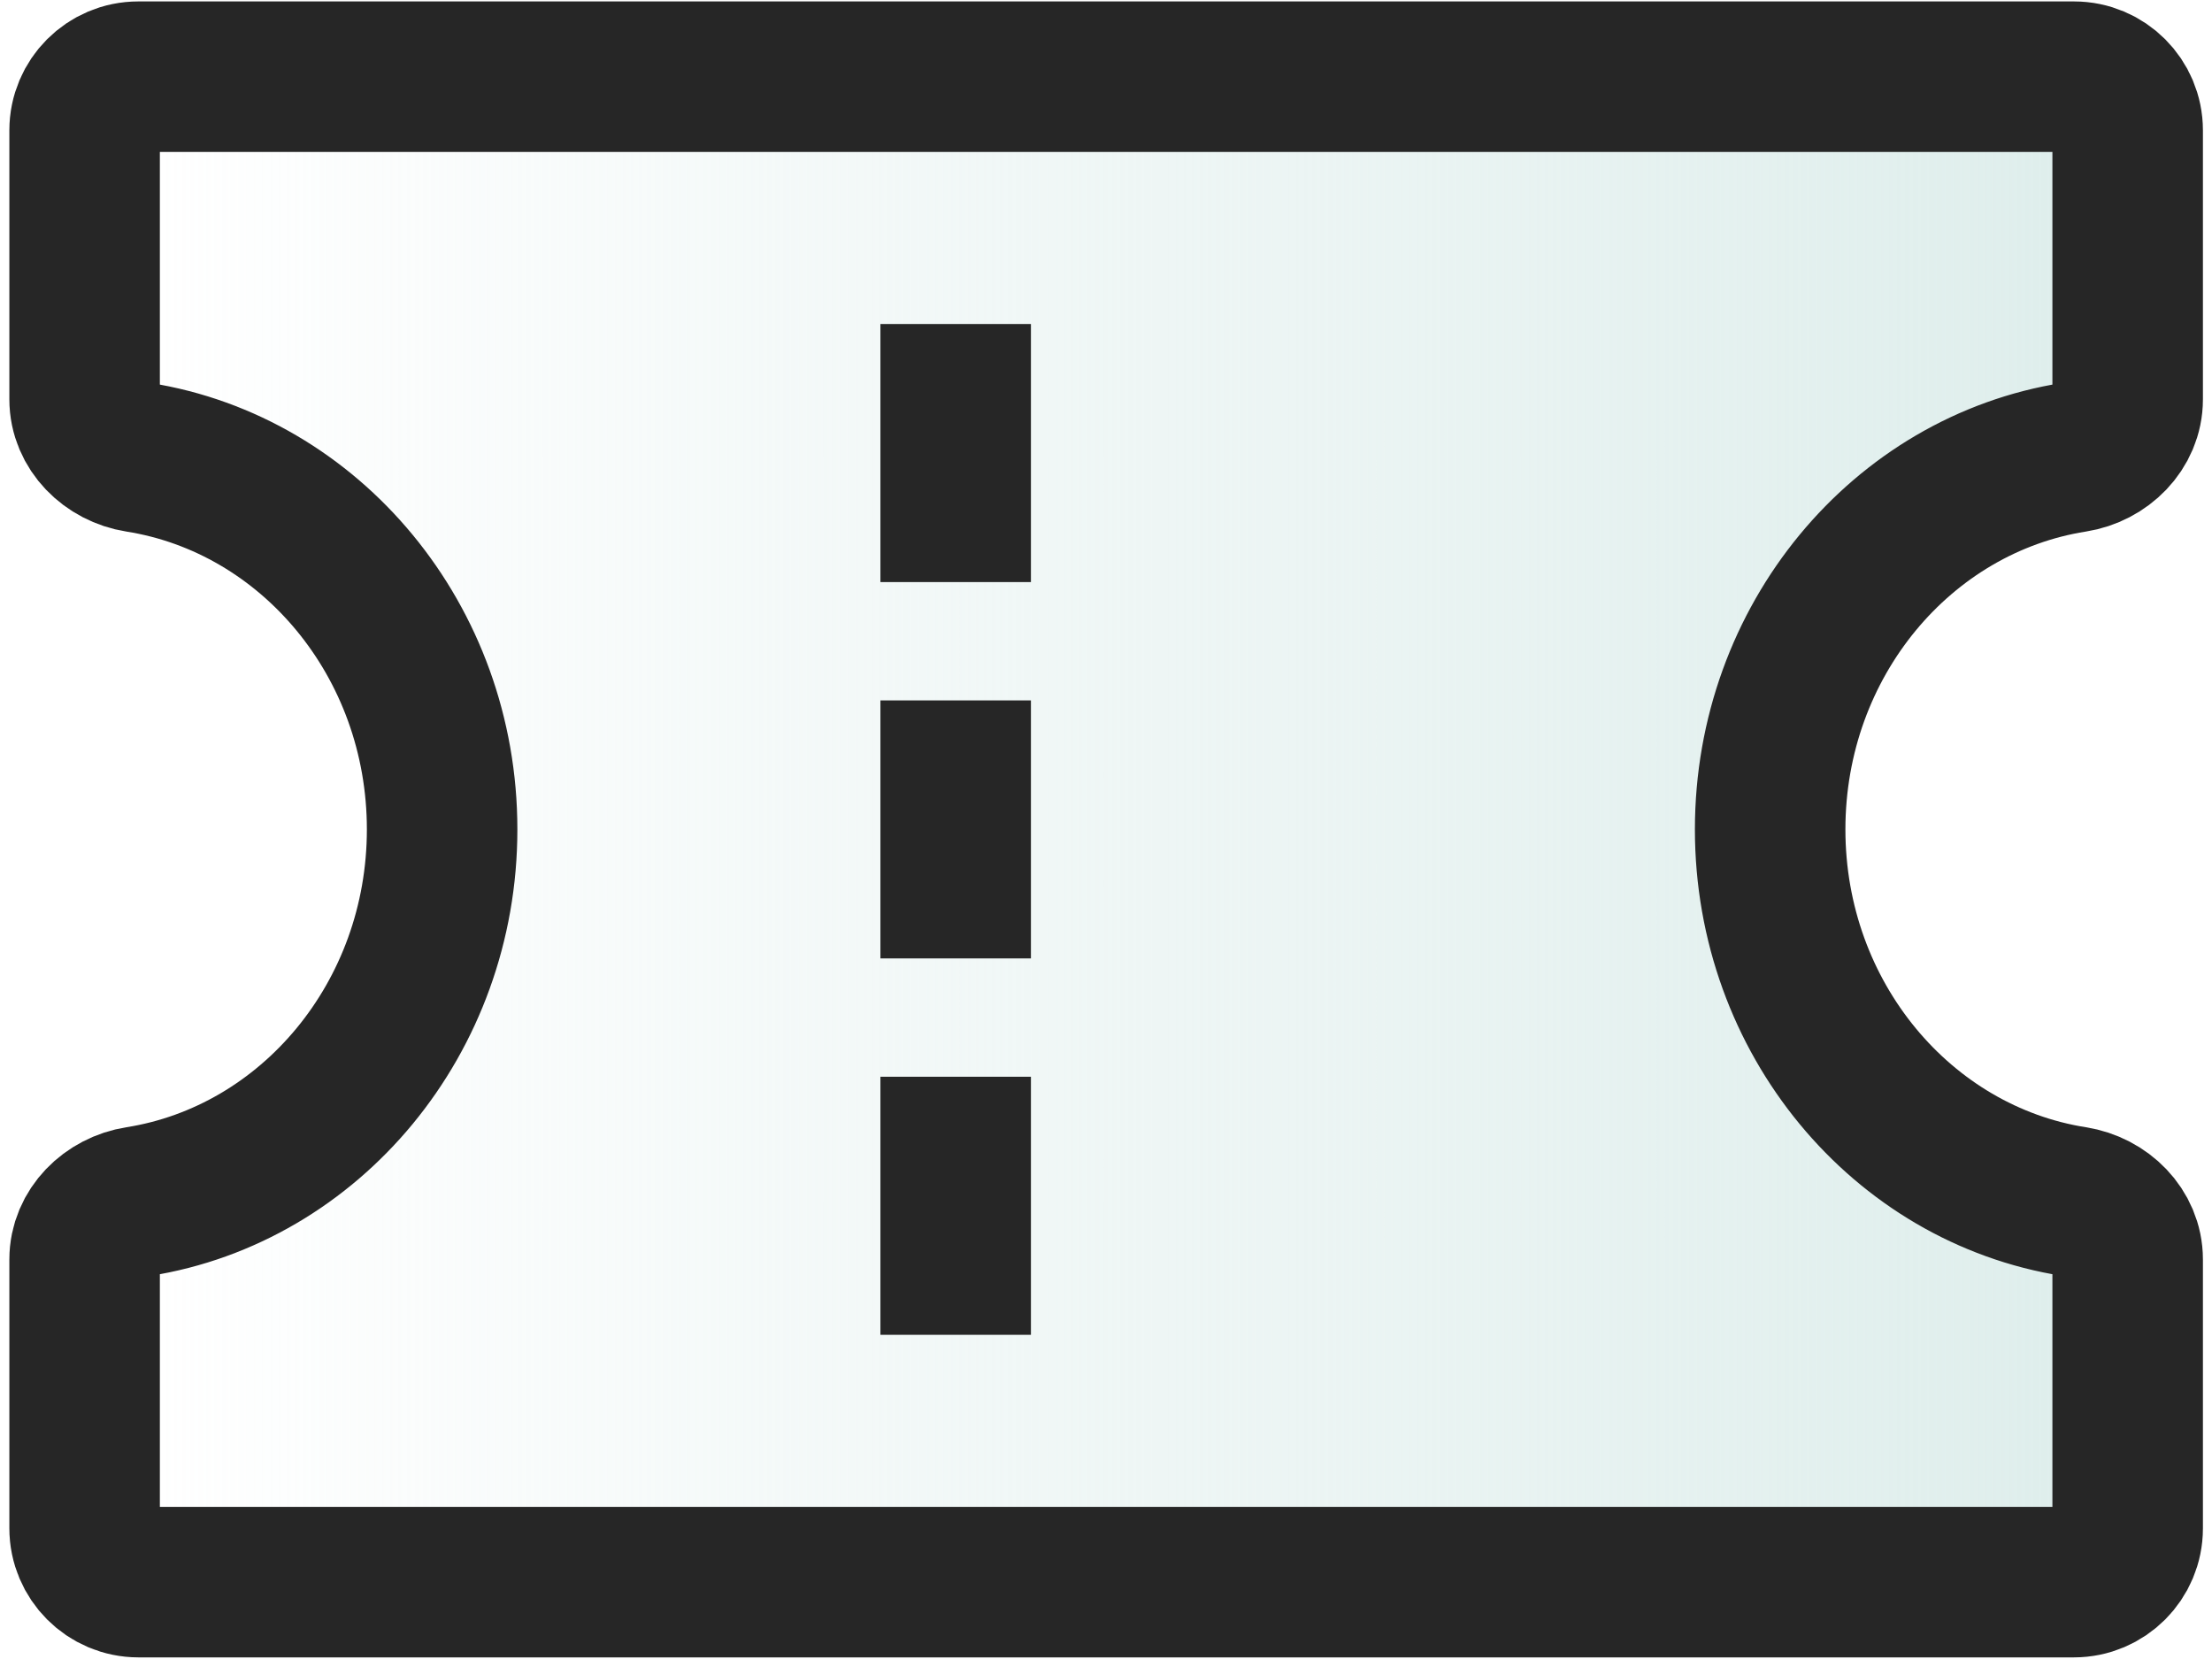 <svg width="24" height="18" viewBox="0 0 24 18" fill="none" xmlns="http://www.w3.org/2000/svg">
<path d="M19.538 0.832H4.465C3.223 0.832 2.668 0.832 2.129 0.832C1.811 0.832 1.654 0.832 1.501 0.832C1.179 0.832 0.918 1.093 0.918 1.415C0.918 1.893 0.918 2.496 0.918 3.399V4.332C0.918 4.654 1.181 4.911 1.499 4.961C3.366 5.256 4.797 6.952 4.797 8.999C4.797 11.046 3.366 12.742 1.499 13.037C1.181 13.087 0.918 13.343 0.918 13.666V14.599C0.918 15.409 0.918 16.109 0.918 16.581C0.918 16.904 1.18 17.166 1.503 17.166C1.68 17.166 1.883 17.166 2.085 17.166C2.668 17.166 3.223 17.166 4.465 17.166H19.538C20.78 17.166 20.168 17.166 20.751 17.166C21.176 17.166 21.909 17.166 22.501 17.166C22.824 17.166 23.085 16.904 23.085 16.582C23.085 16.104 23.085 15.502 23.085 14.599V13.666C23.085 13.343 22.822 13.087 22.504 13.037C20.637 12.742 19.206 11.046 19.206 8.999C19.206 6.952 20.637 5.256 22.504 4.961C22.822 4.911 23.085 4.654 23.085 4.332V3.399C23.085 2.496 23.085 1.894 23.085 1.415C23.085 1.093 22.824 0.832 22.502 0.832C21.715 0.832 20.486 0.832 19.538 0.832Z" fill="url(#paint0_linear_6400_15185)"/>
<path d="M10.369 5.499V4.332M10.369 9.582V8.416M10.369 13.666V12.499M4.465 0.832H19.538C20.486 0.832 21.715 0.832 22.502 0.832C22.824 0.832 23.085 1.093 23.085 1.415C23.085 1.894 23.085 2.496 23.085 3.399V4.332C23.085 4.654 22.822 4.911 22.504 4.961C20.637 5.256 19.206 6.952 19.206 8.999C19.206 11.046 20.637 12.742 22.504 13.037C22.822 13.087 23.085 13.343 23.085 13.666V14.599C23.085 15.502 23.085 16.104 23.085 16.582C23.085 16.904 22.824 17.166 22.501 17.166C21.909 17.166 21.176 17.166 20.751 17.166C20.168 17.166 20.78 17.166 19.538 17.166H4.465C3.223 17.166 2.668 17.166 2.085 17.166C1.883 17.166 1.68 17.166 1.503 17.166C1.18 17.166 0.918 16.904 0.918 16.581C0.918 16.109 0.918 15.409 0.918 14.599V13.666C0.918 13.343 1.181 13.087 1.499 13.037C3.366 12.742 4.797 11.046 4.797 8.999C4.797 6.952 3.366 5.256 1.499 4.961C1.181 4.911 0.918 4.654 0.918 4.332V3.399C0.918 2.496 0.918 1.893 0.918 1.415C0.918 1.093 1.179 0.832 1.501 0.832C1.654 0.832 1.811 0.832 2.129 0.832C2.668 0.832 3.223 0.832 4.465 0.832Z" stroke="#262626" stroke-width="1.633" stroke-linecap="square"/>
<defs>
<linearGradient id="paint0_linear_6400_15185" x1="1.501" y1="8.999" x2="23.668" y2="8.999" gradientUnits="userSpaceOnUse">
<stop stop-color="#DDEDEB" stop-opacity="0"/>
<stop offset="1" stop-color="#DDEDEB"/>
</linearGradient>
</defs>
</svg>
